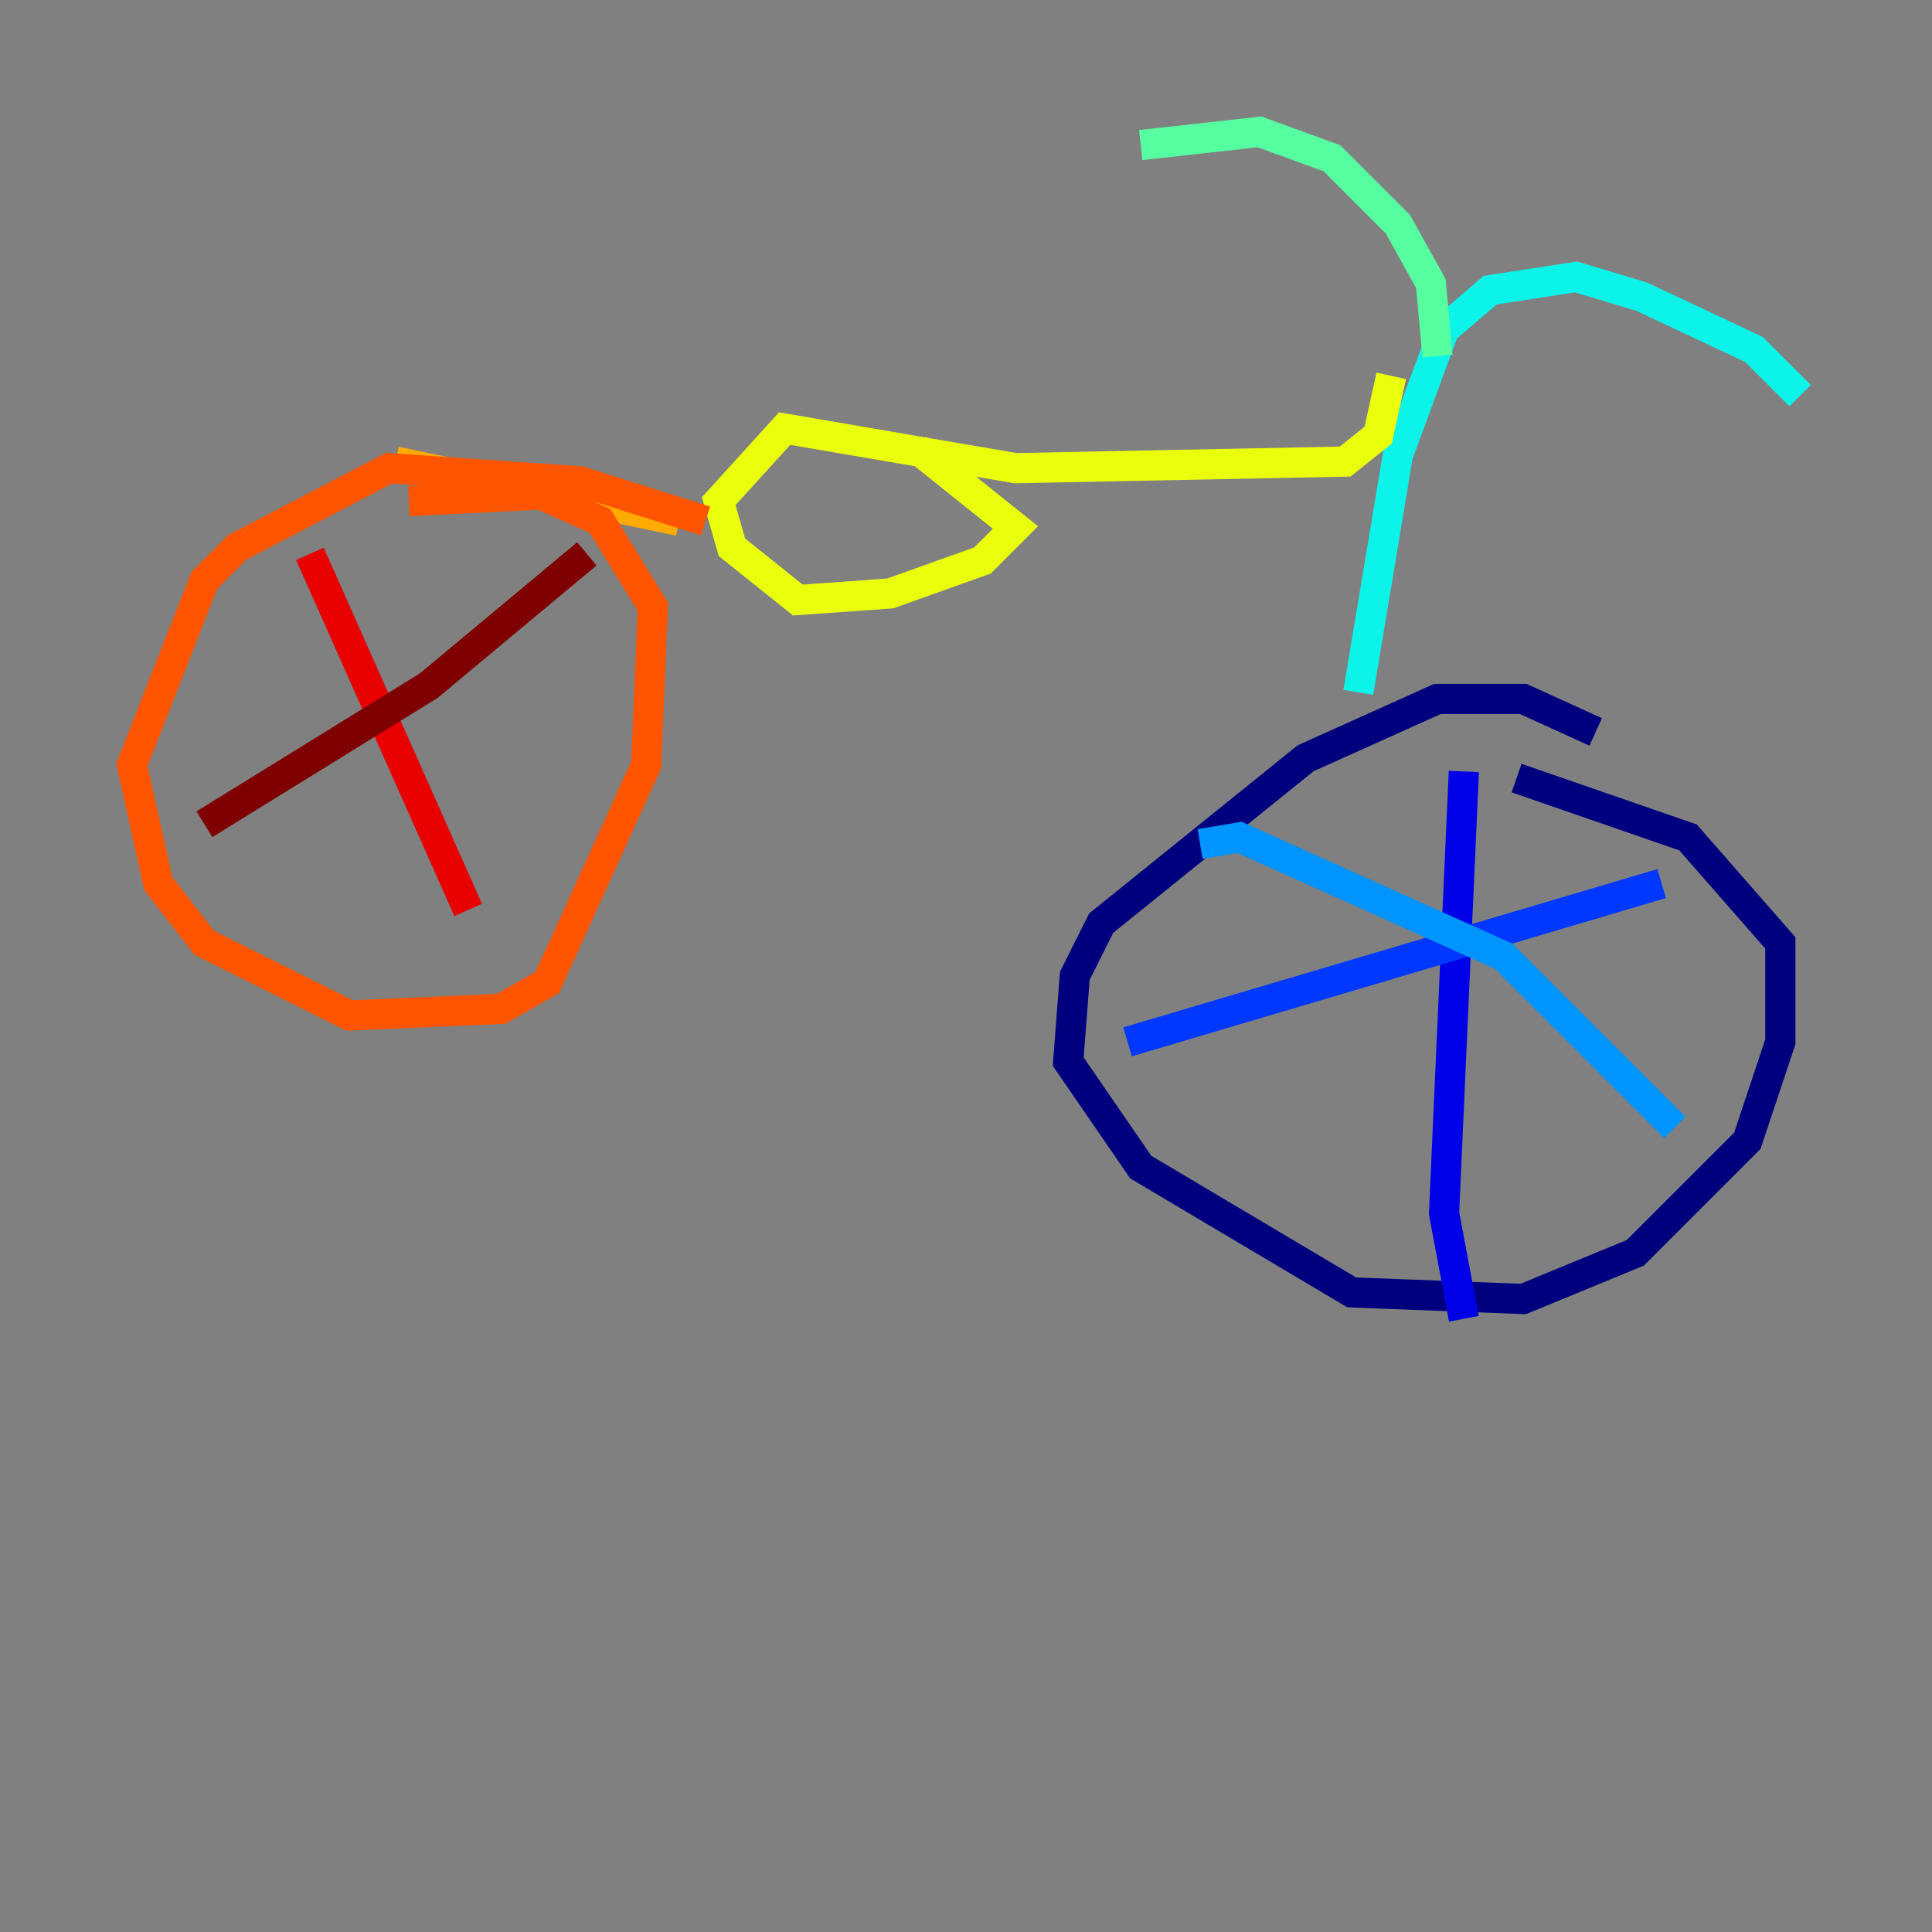 <?xml version="1.0" encoding="utf-8" ?>
<svg baseProfile="tiny" height="128" version="1.2" viewBox="0,0,128,128" width="128" xmlns="http://www.w3.org/2000/svg" xmlns:ev="http://www.w3.org/2001/xml-events" xmlns:xlink="http://www.w3.org/1999/xlink"><rect x="0" y="0" width="128" height="128" fill="#808080" stroke="none"/><defs /><polyline fill="none" points="105.72,48.492 100.915,46.307 95.236,46.307 86.498,50.239 72.956,61.16 71.208,64.655 70.771,70.335 75.577,77.324 89.556,85.625 100.915,86.061 108.341,83.003 115.768,75.577 117.952,69.024 117.952,62.471 111.836,55.481 100.478,51.55" stroke="#00007f" stroke-width="2" /><polyline fill="none" points="96.983,51.113 95.672,80.382 96.983,87.372" stroke="#0000e8" stroke-width="2" /><polyline fill="none" points="110.089,58.539 74.703,69.024" stroke="#0038ff" stroke-width="2" /><polyline fill="none" points="79.508,55.918 82.13,55.481 99.604,63.345 110.963,74.703" stroke="#0094ff" stroke-width="2" /><polyline fill="none" points="89.993,45.87 92.614,30.143 95.672,21.843 98.73,19.222 104.41,18.348 108.778,19.659 116.205,23.154 119.263,26.212" stroke="#0cf4ea" stroke-width="2" /><polyline fill="none" points="95.236,23.59 94.799,18.785 92.614,14.853 88.246,10.485 83.44,8.737 75.577,9.611" stroke="#56ffa0" stroke-width="2" /><polyline fill="none" points="89.556,30.143 89.556,30.143" stroke="#a0ff56" stroke-width="2" /><polyline fill="none" points="92.177,24.901 91.304,28.833 89.12,30.58 67.276,31.017 51.986,28.396 47.618,33.201 48.492,36.259 52.86,39.754 58.976,39.317 65.092,37.133 67.276,34.949 60.724,29.706" stroke="#eaff0c" stroke-width="2" /><polyline fill="none" points="44.997,34.512 26.212,30.58" stroke="#ffaa00" stroke-width="2" /><polyline fill="none" points="46.744,34.512 38.444,31.891 25.775,31.017 15.727,36.259 13.543,38.444 8.737,50.676 10.485,58.539 13.543,62.471 23.154,67.276 33.201,66.84 36.259,65.092 42.812,50.676 43.249,40.191 39.754,34.512 35.822,32.764 27.085,33.201" stroke="#ff5500" stroke-width="2" /><polyline fill="none" points="20.532,36.696 31.017,60.287" stroke="#e80000" stroke-width="2" /><polyline fill="none" points="38.88,36.696 28.396,45.433 13.543,54.608" stroke="#7f0000" stroke-width="2" /></svg>